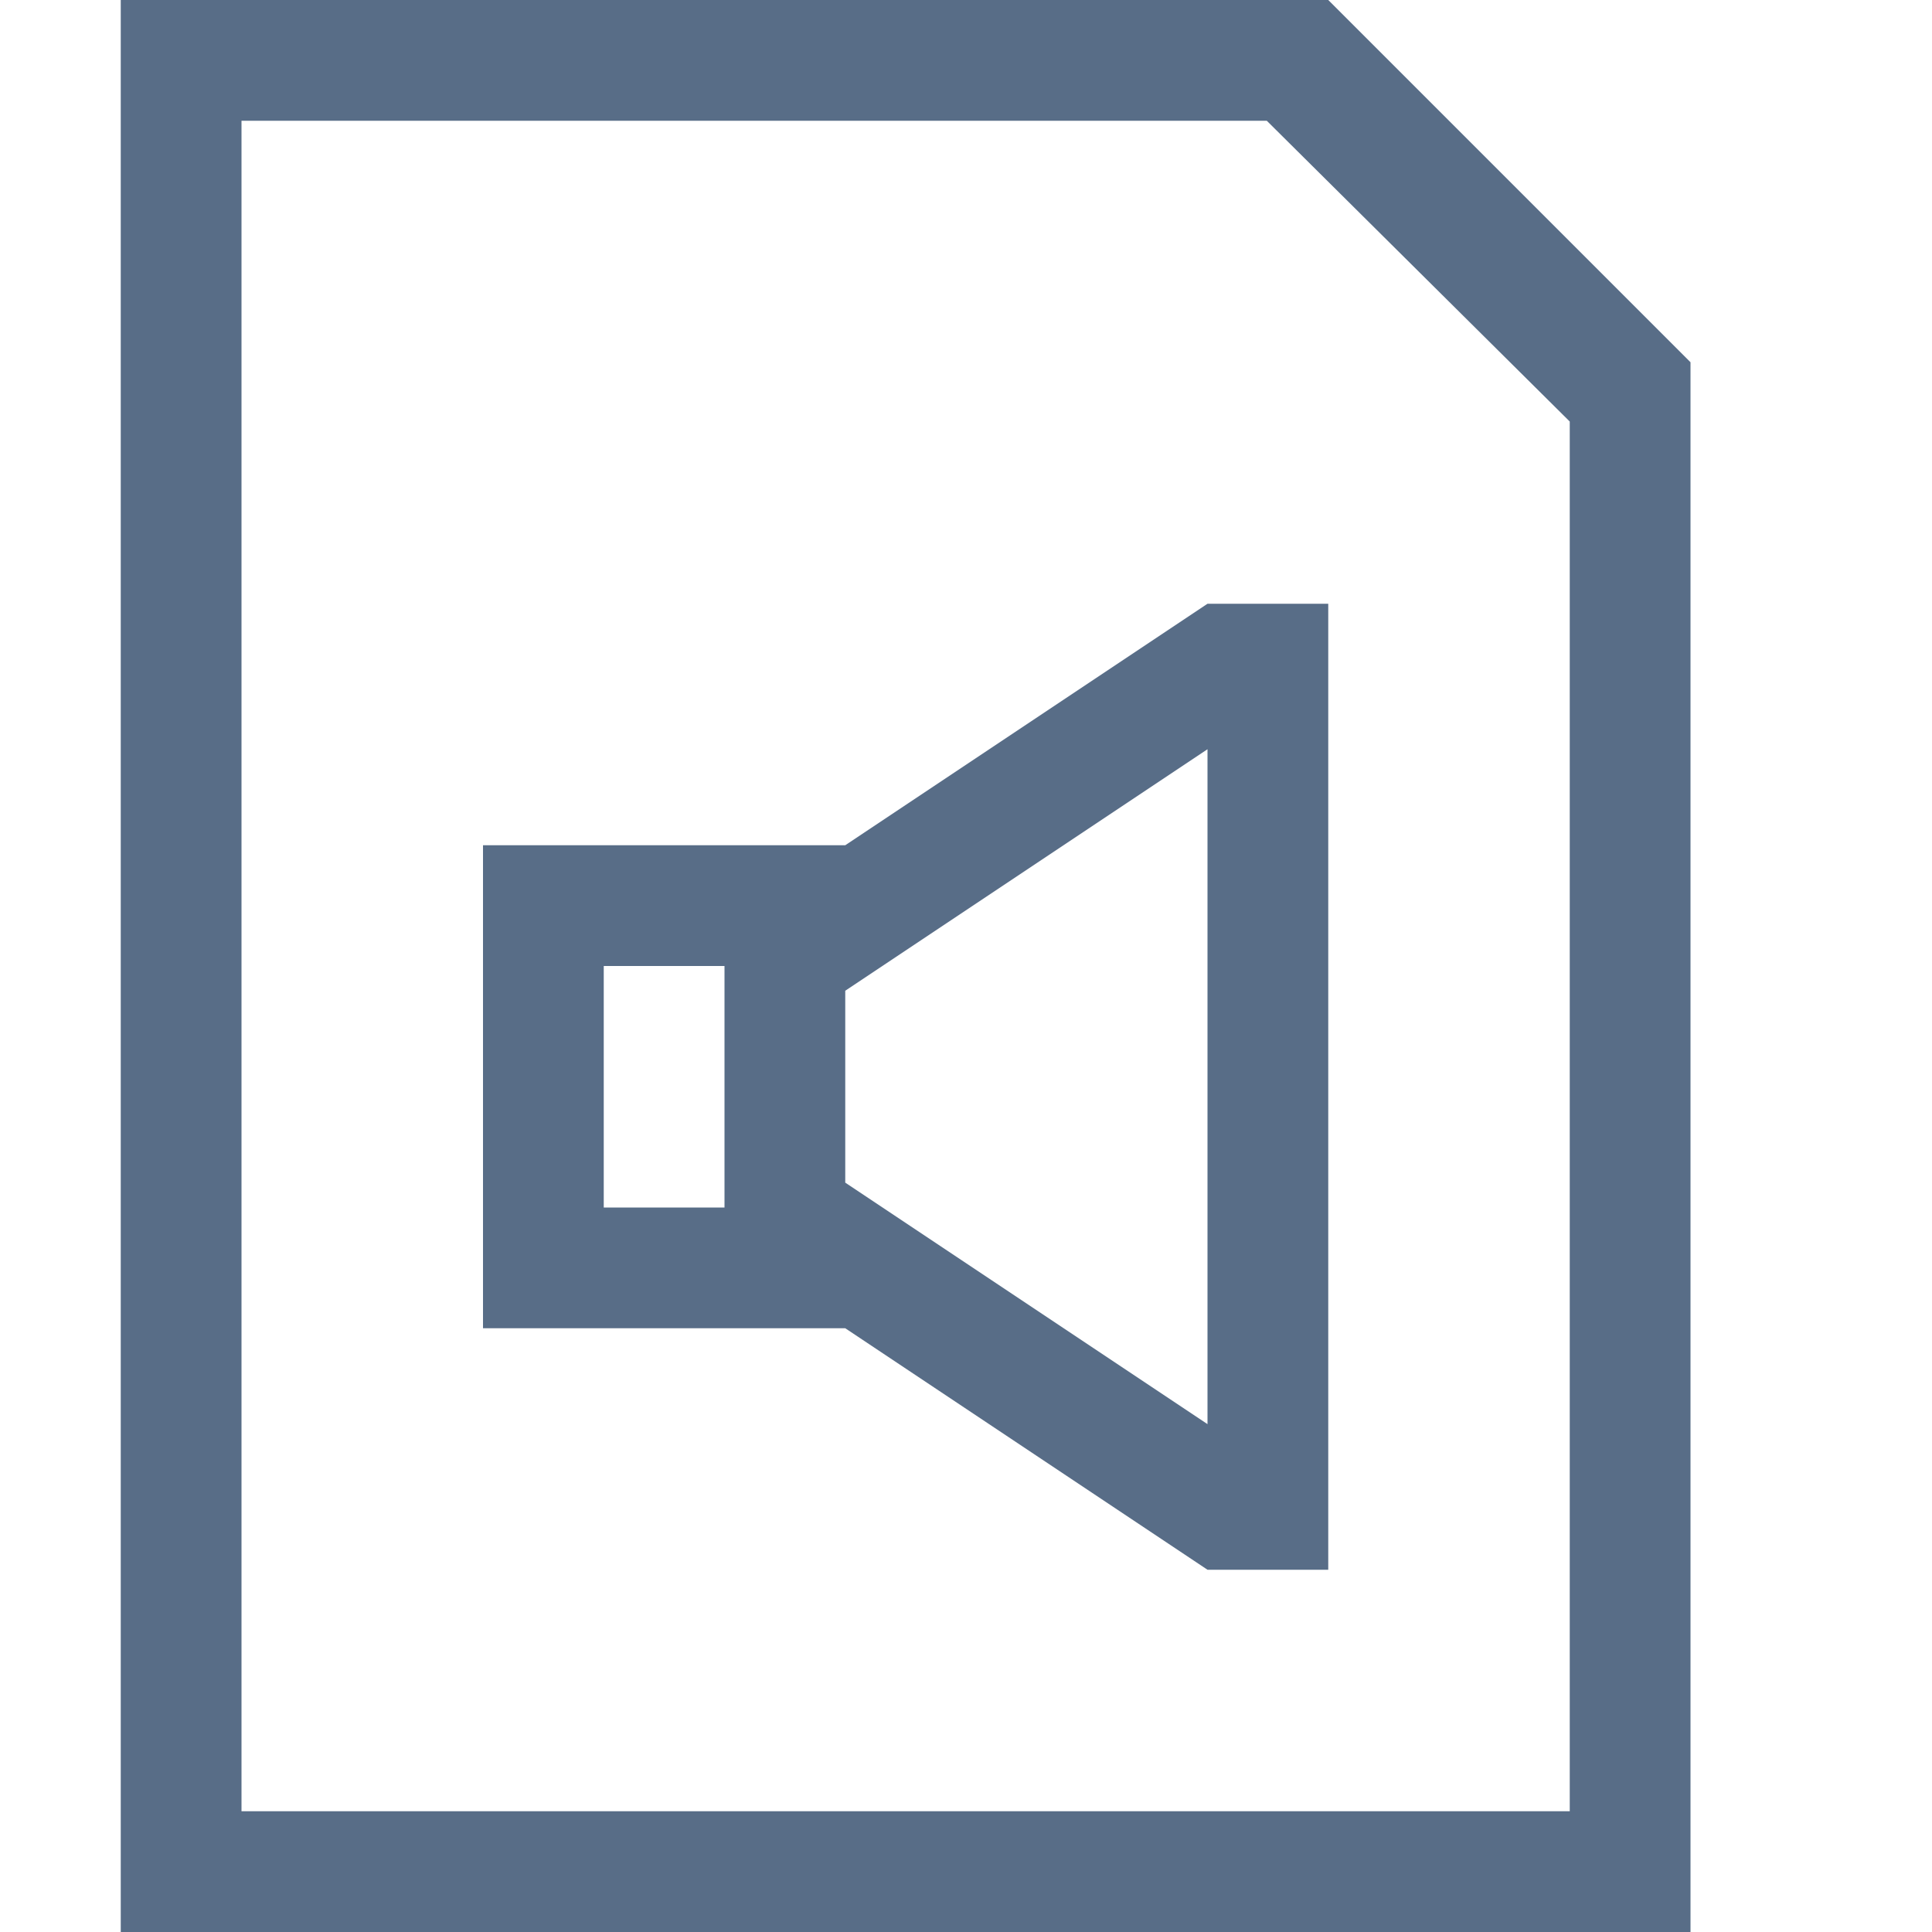 <svg xmlns="http://www.w3.org/2000/svg" viewBox="0 0 16 16"><path fill="#586d87" d="M14 3v13H1V0h10l3 3zm-1 .491L10.491 1H2v14h11V3.491zM10 5h1v8h-1l-3-2H4V7h3l3-2zm0 1.205l-3 2v1.589l3 2V6.205zM6 8H5v2h1V8z"/></svg>